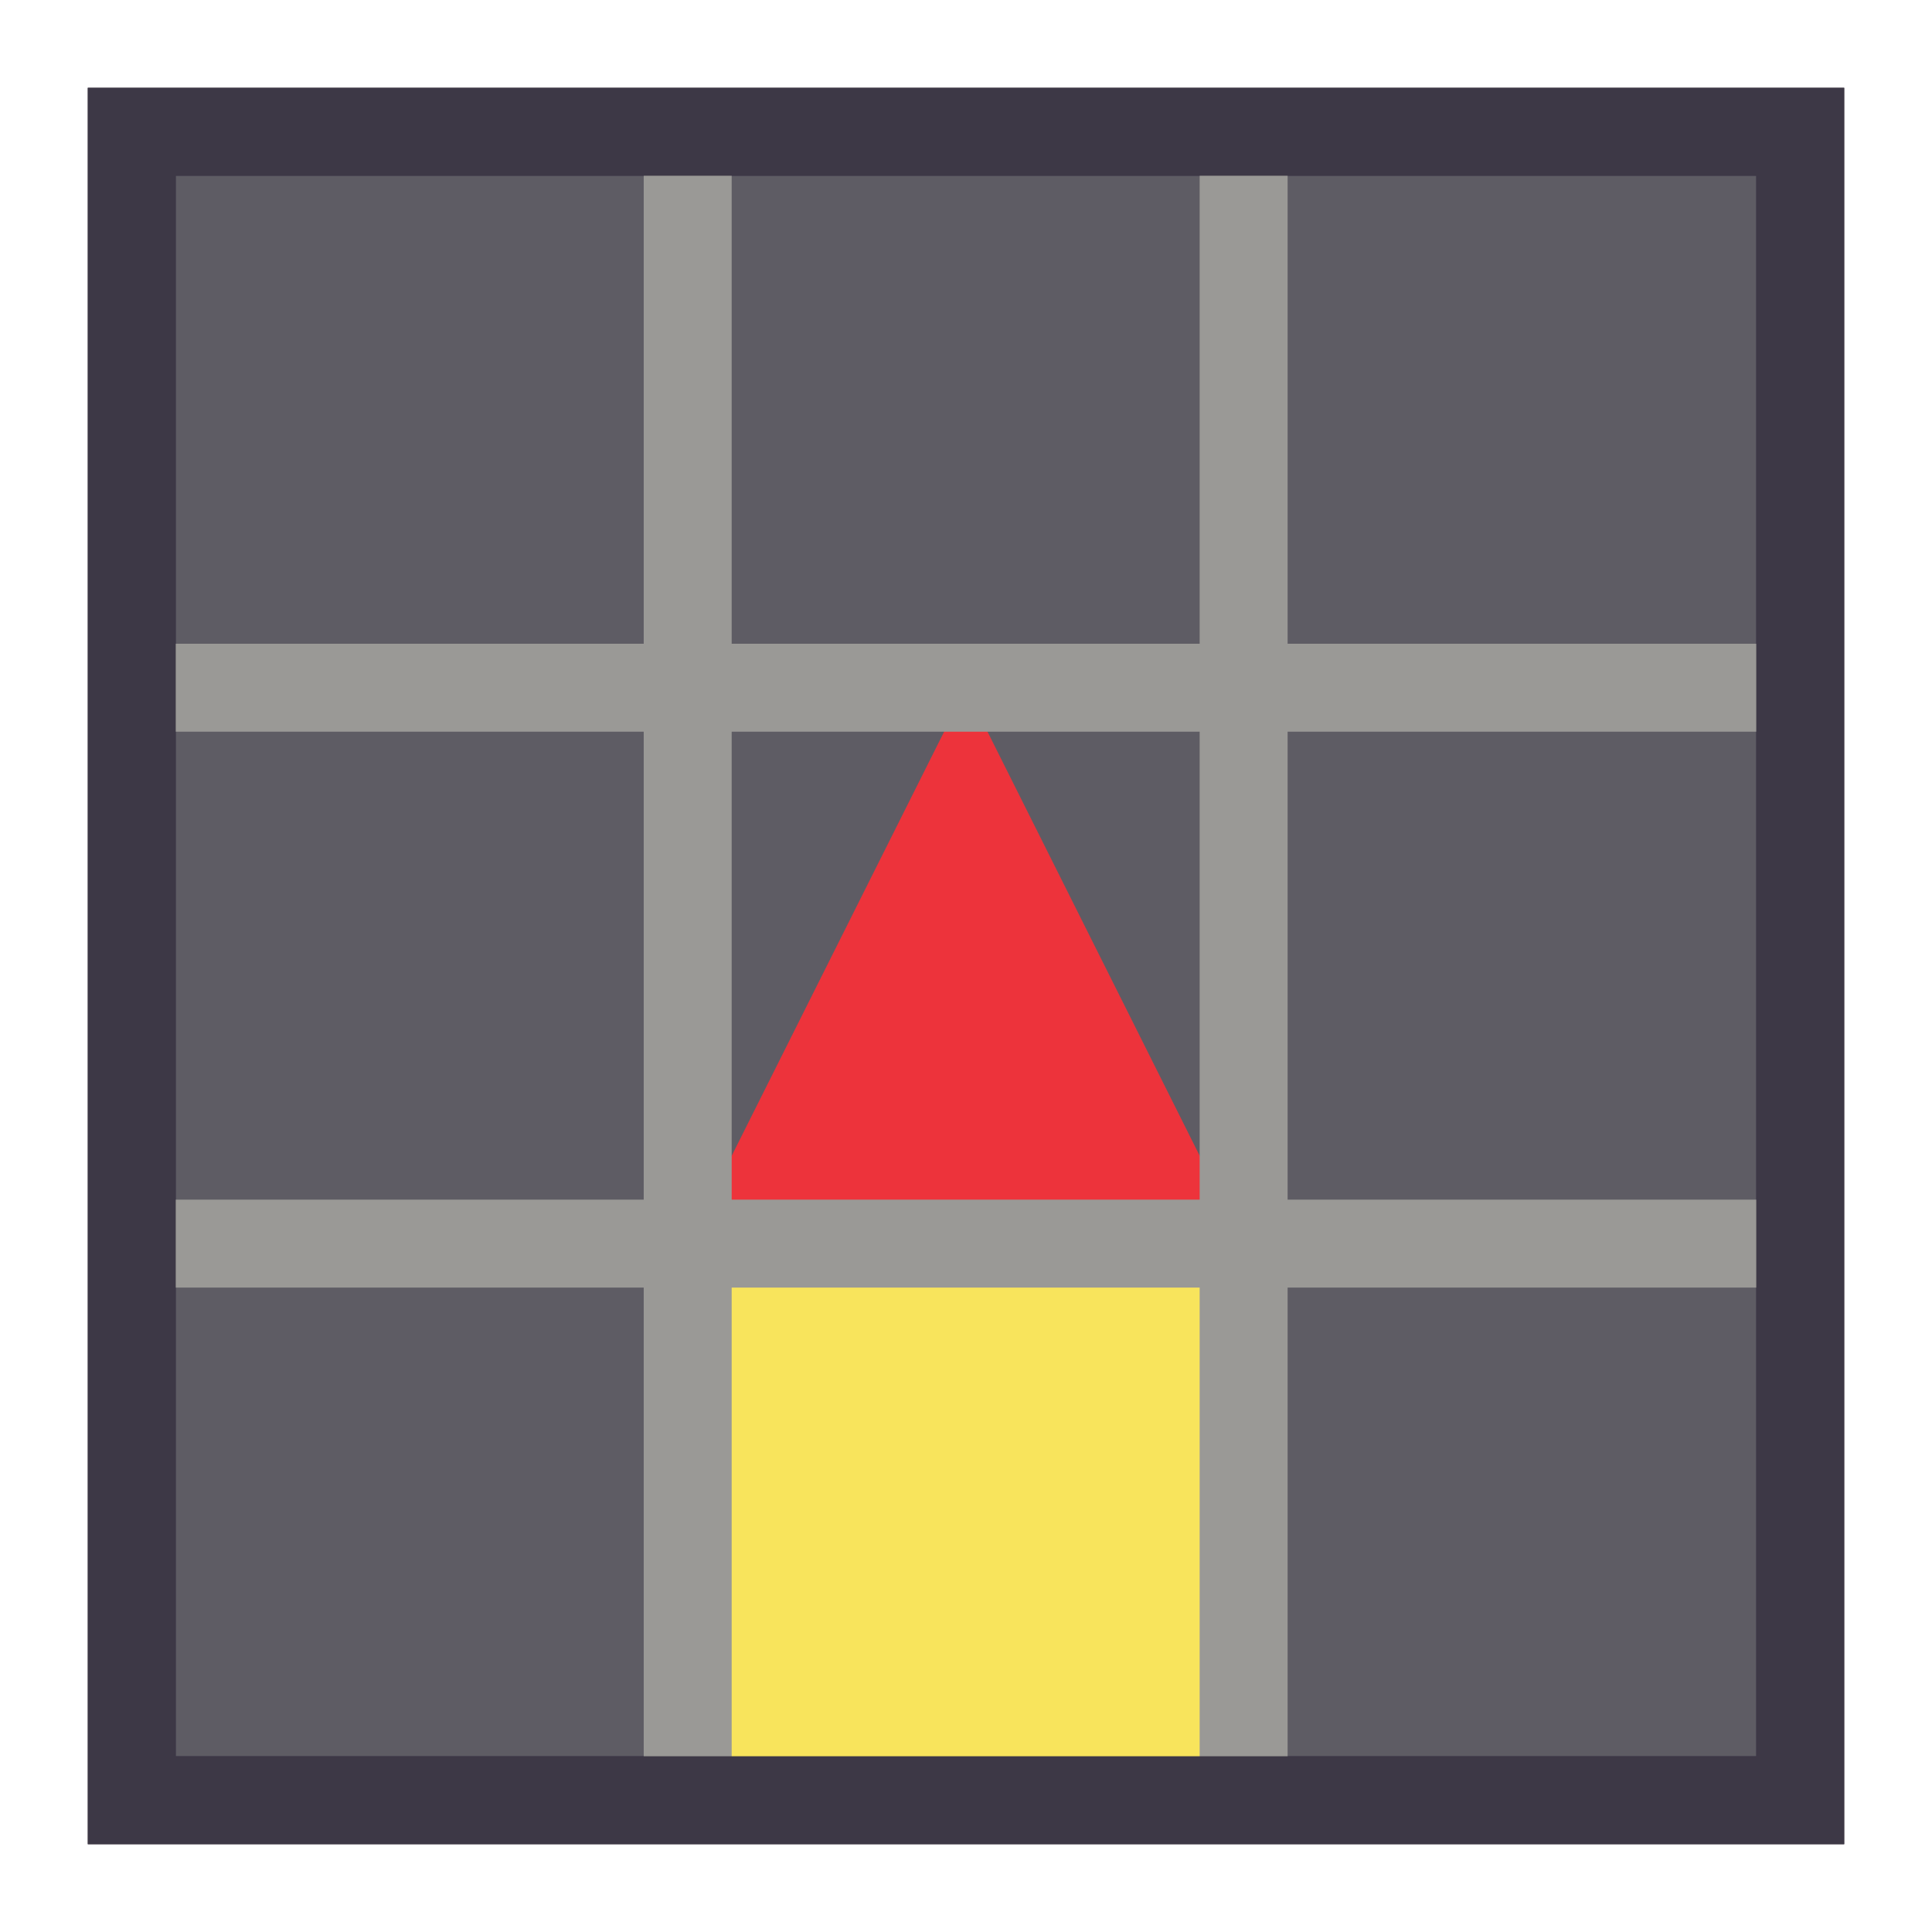 <?xml version="1.0" encoding="UTF-8" standalone="no"?>
<!-- Created with Inkscape (http://www.inkscape.org/) -->

<svg
   width="22"
   height="22"
   viewBox="0 0 5.821 5.821"
   version="1.1"
   id="svg1"
   inkscape:version="1.4 (e7c3feb100, 2024-10-09)"
   sodipodi:docname="tilemaps.svg"
   xmlns:inkscape="http://www.inkscape.org/namespaces/inkscape"
   xmlns:sodipodi="http://sodipodi.sourceforge.net/DTD/sodipodi-0.dtd"
   xmlns="http://www.w3.org/2000/svg"
   xmlns:svg="http://www.w3.org/2000/svg">
  <sodipodi:namedview
     id="namedview1"
     pagecolor="#ffffff"
     bordercolor="#000000"
     borderopacity="0.25"
     inkscape:showpageshadow="2"
     inkscape:pageopacity="0.0"
     inkscape:pagecheckerboard="0"
     inkscape:deskcolor="#d1d1d1"
     inkscape:document-units="px"
     inkscape:zoom="22.637099"
     inkscape:cx="8.0398996"
     inkscape:cy="10.778766"
     inkscape:window-width="1536"
     inkscape:window-height="795"
     inkscape:window-x="26"
     inkscape:window-y="23"
     inkscape:window-maximized="0"
     inkscape:current-layer="layer1" />
  <defs
     id="defs1" />
  <g
     inkscape:label="Vrstva 1"
     inkscape:groupmode="layer"
     id="layer1">
    <rect
       style="fill:#5e5c64;stroke:#3d3846;stroke-width:0.265;stroke-dasharray:none;fill-opacity:1"
       id="rect1-5"
       width="5.027"
       height="5.027"
       x="0.397"
       y="0.397" />
    <rect
       style="fill:#f8e45c;fill-opacity:1;stroke-width:0.25;stroke-linecap:square"
       id="rect2"
       width="1.675"
       height="1.677"
       x="2.072"
       y="3.747" />
    <path
       style="fill:#ed333b;fill-opacity:1;stroke-width:0.25;stroke-linecap:square"
       d="M 2.072,3.747 2.91,2.074 3.747,3.747 Z"
       id="path2" />
    <path
       style="fill:#9a9996;stroke:#9a9996;stroke-width:0.265;stroke-linecap:butt;stroke-linejoin:round"
       d="M 5.527,3.747 H 0.292"
       id="path4-5-2" />
    <path
       style="fill:#9a9996;stroke:#9a9996;stroke-width:0.265;stroke-linecap:butt;stroke-linejoin:round"
       d="M 5.527,2.072 H 0.292"
       id="path4-5-2-7" />
    <path
       style="fill:#9a9996;stroke:#9a9996;stroke-width:0.265;stroke-linecap:butt;stroke-linejoin:round"
       d="M 2.072,5.527 V 0.292"
       id="path4-5-2-1" />
    <path
       style="fill:#9a9996;stroke:#9a9996;stroke-width:0.265;stroke-linecap:butt;stroke-linejoin:round"
       d="M 3.747,5.527 V 0.292"
       id="path4-5-2-7-8" />
    <rect
       style="fill:none;stroke:#3d3846;stroke-width:0.265;stroke-dasharray:none"
       id="rect1"
       width="5.027"
       height="5.027"
       x="0.397"
       y="0.397" />
  </g>
</svg>
